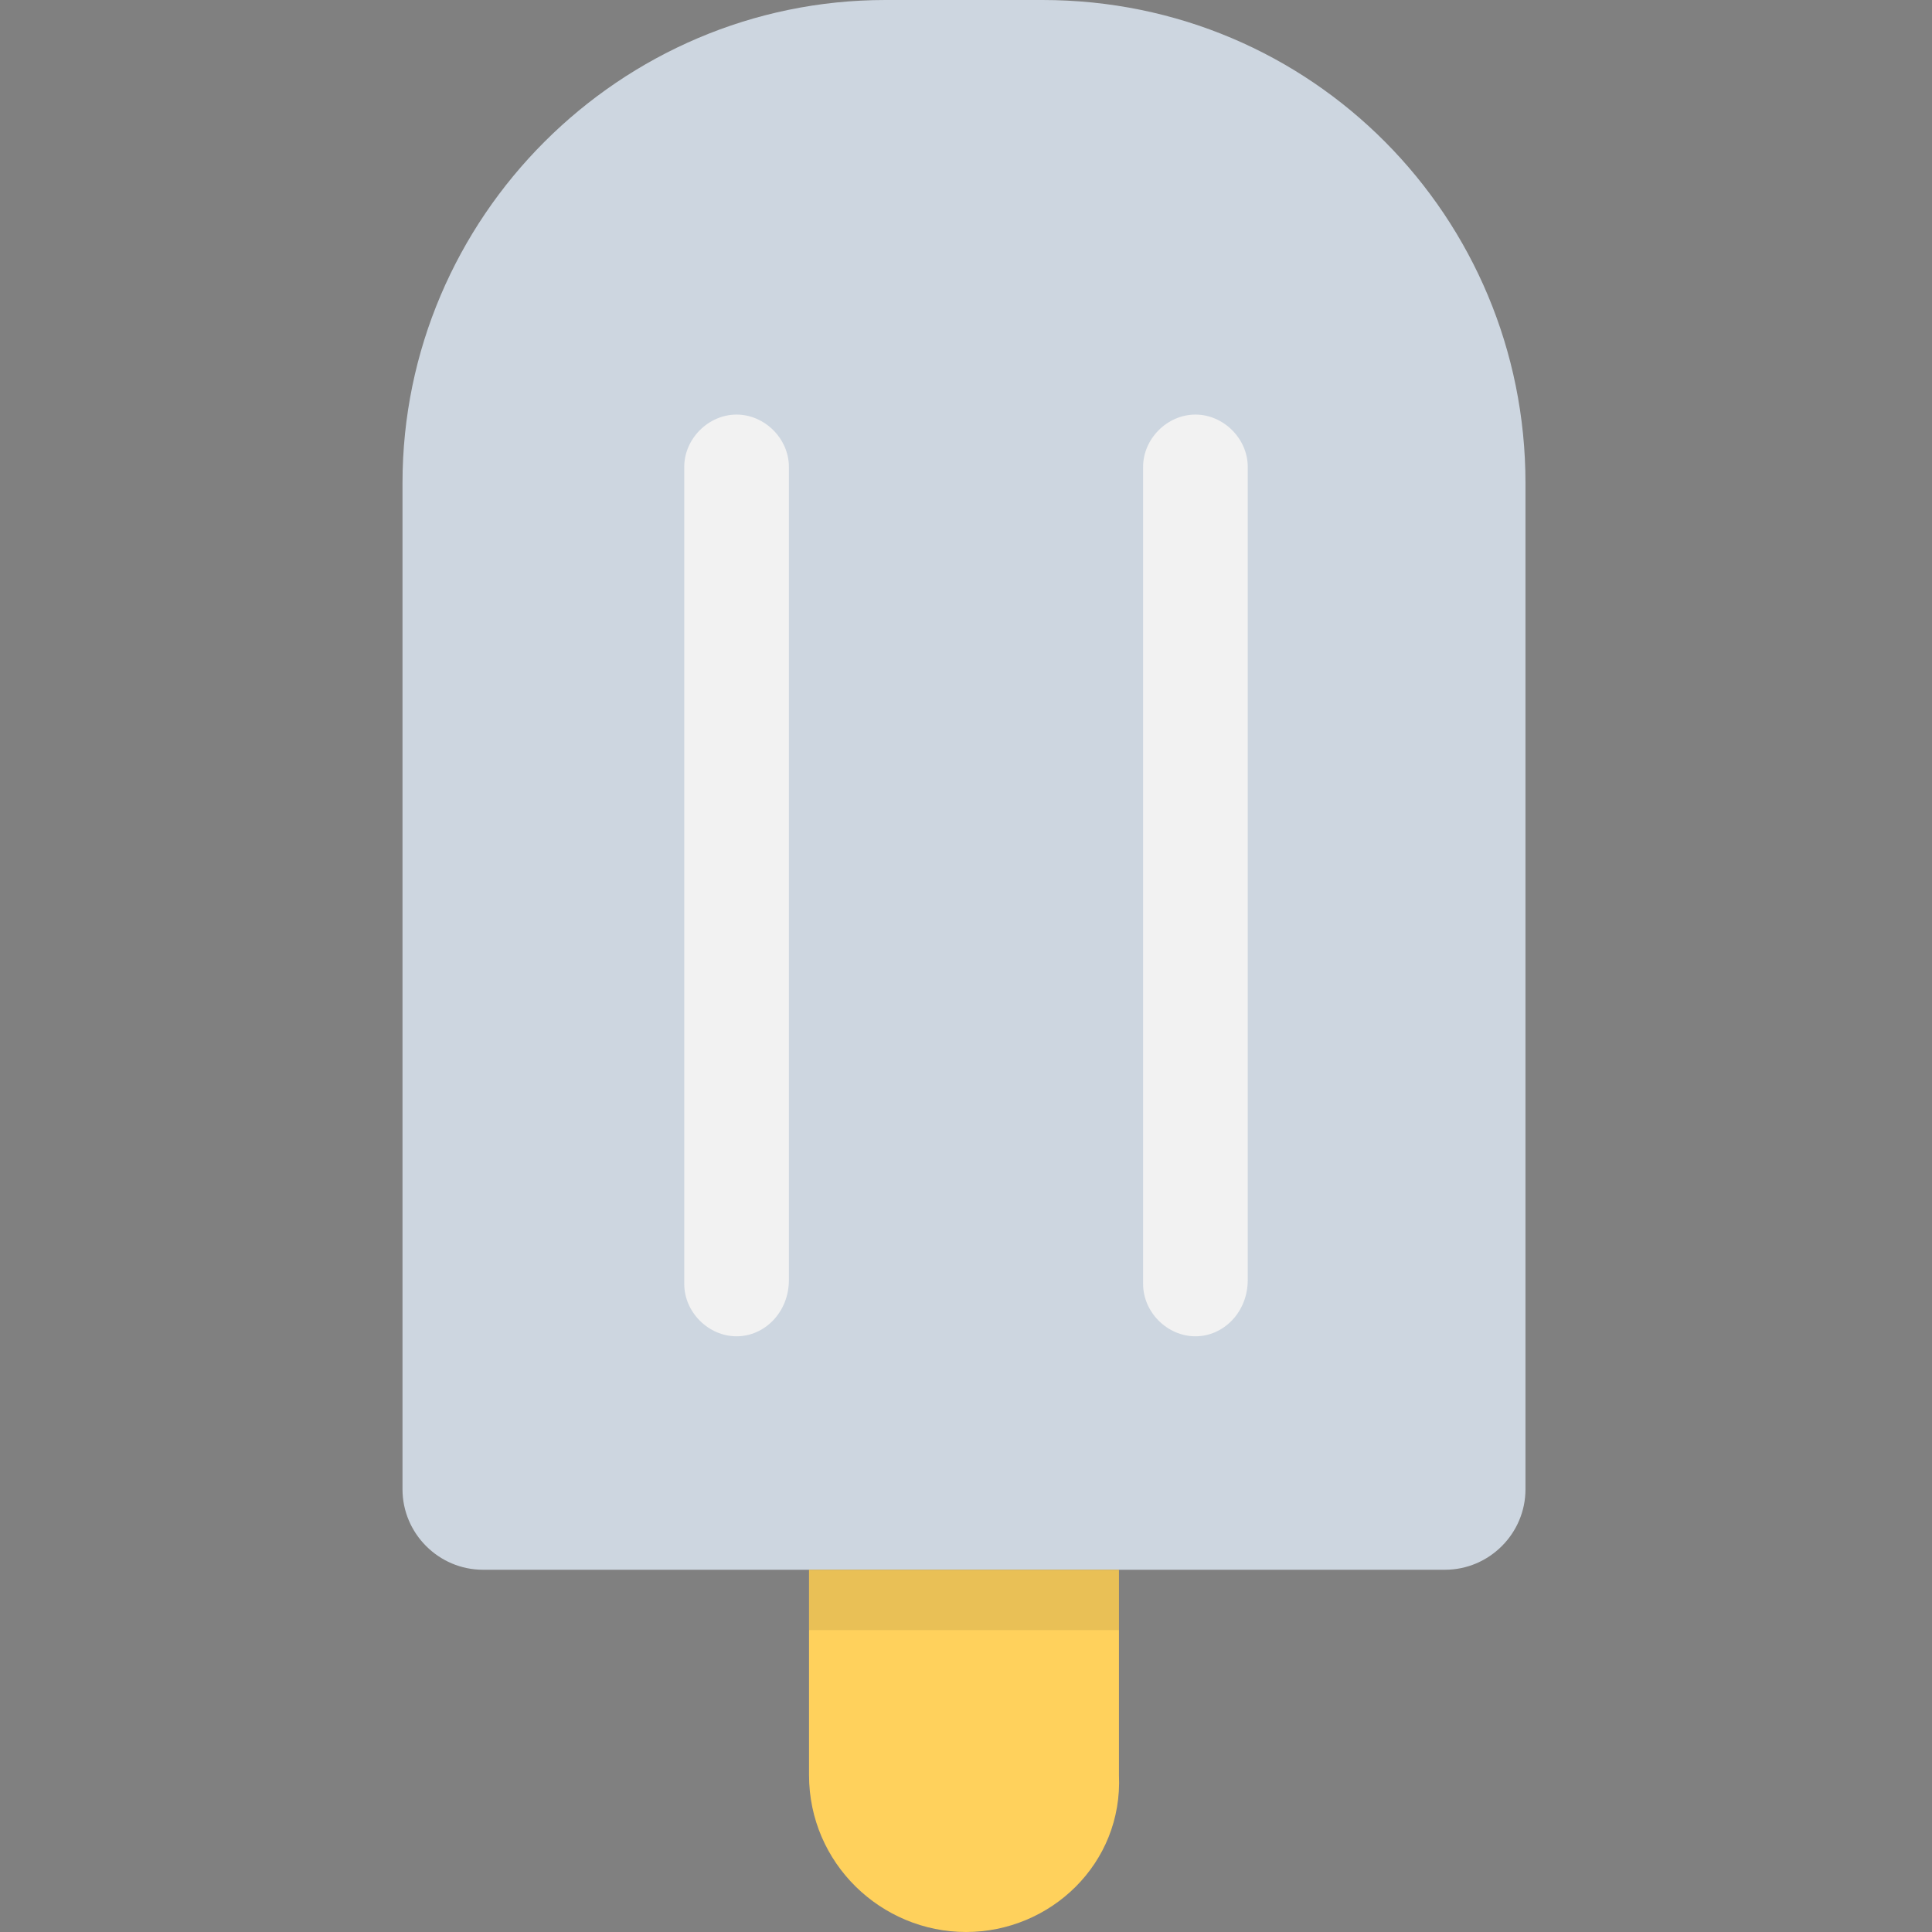 <?xml version="1.0" encoding="utf-8"?>
<!-- Generator: Adobe Illustrator 18.0.0, SVG Export Plug-In . SVG Version: 6.00 Build 0)  -->
<!DOCTYPE svg PUBLIC "-//W3C//DTD SVG 1.1//EN" "http://www.w3.org/Graphics/SVG/1.1/DTD/svg11.dtd">
<svg version="1.1" id="Layer_1" xmlns="http://www.w3.org/2000/svg" xmlns:xlink="http://www.w3.org/1999/xlink" x="0px" y="0px"
	 viewBox="0 0 48 48" enable-background="new 0 0 48 48" xml:space="preserve">
<rect x="0" y="0" width="48" height="48" fill="#808080" stroke="none"/>
<g>
	<path fill="#CDD6E0" d="M25.9,0h-3.9c-6.6,0-12,5.4-12,12v25c0,1.1,0.9,2,2,2h23.9c1.1,0,2-0.9,2-2V12C37.9,5.4,32.6,0,25.9,0z"/>
	<path fill="#FFD15C" d="M24,48L24,48c-2.1,0-3.9-1.7-3.9-3.9V39h7.7v5.1C27.9,46.3,26.1,48,24,48z"/>
	<rect x="20.1" y="39" opacity="0.1" fill="#231F20" width="7.7" height="1.5"/>
	<g>
		<path fill="#F2F2F2" d="M18.3,33.2L18.3,33.2c-0.7,0-1.3-0.6-1.3-1.3V11.6c0-0.7,0.6-1.3,1.3-1.3h0c0.7,0,1.3,0.6,1.3,1.3v20.2
			C19.6,32.6,19,33.2,18.3,33.2z"/>
		<path fill="#F2F2F2" d="M29.7,33.2L29.7,33.2c-0.7,0-1.3-0.6-1.3-1.3V11.6c0-0.7,0.6-1.3,1.3-1.3h0c0.7,0,1.3,0.6,1.3,1.3v20.2
			C31,32.6,30.4,33.2,29.7,33.2z"/>
	</g>
</g>
</svg>
